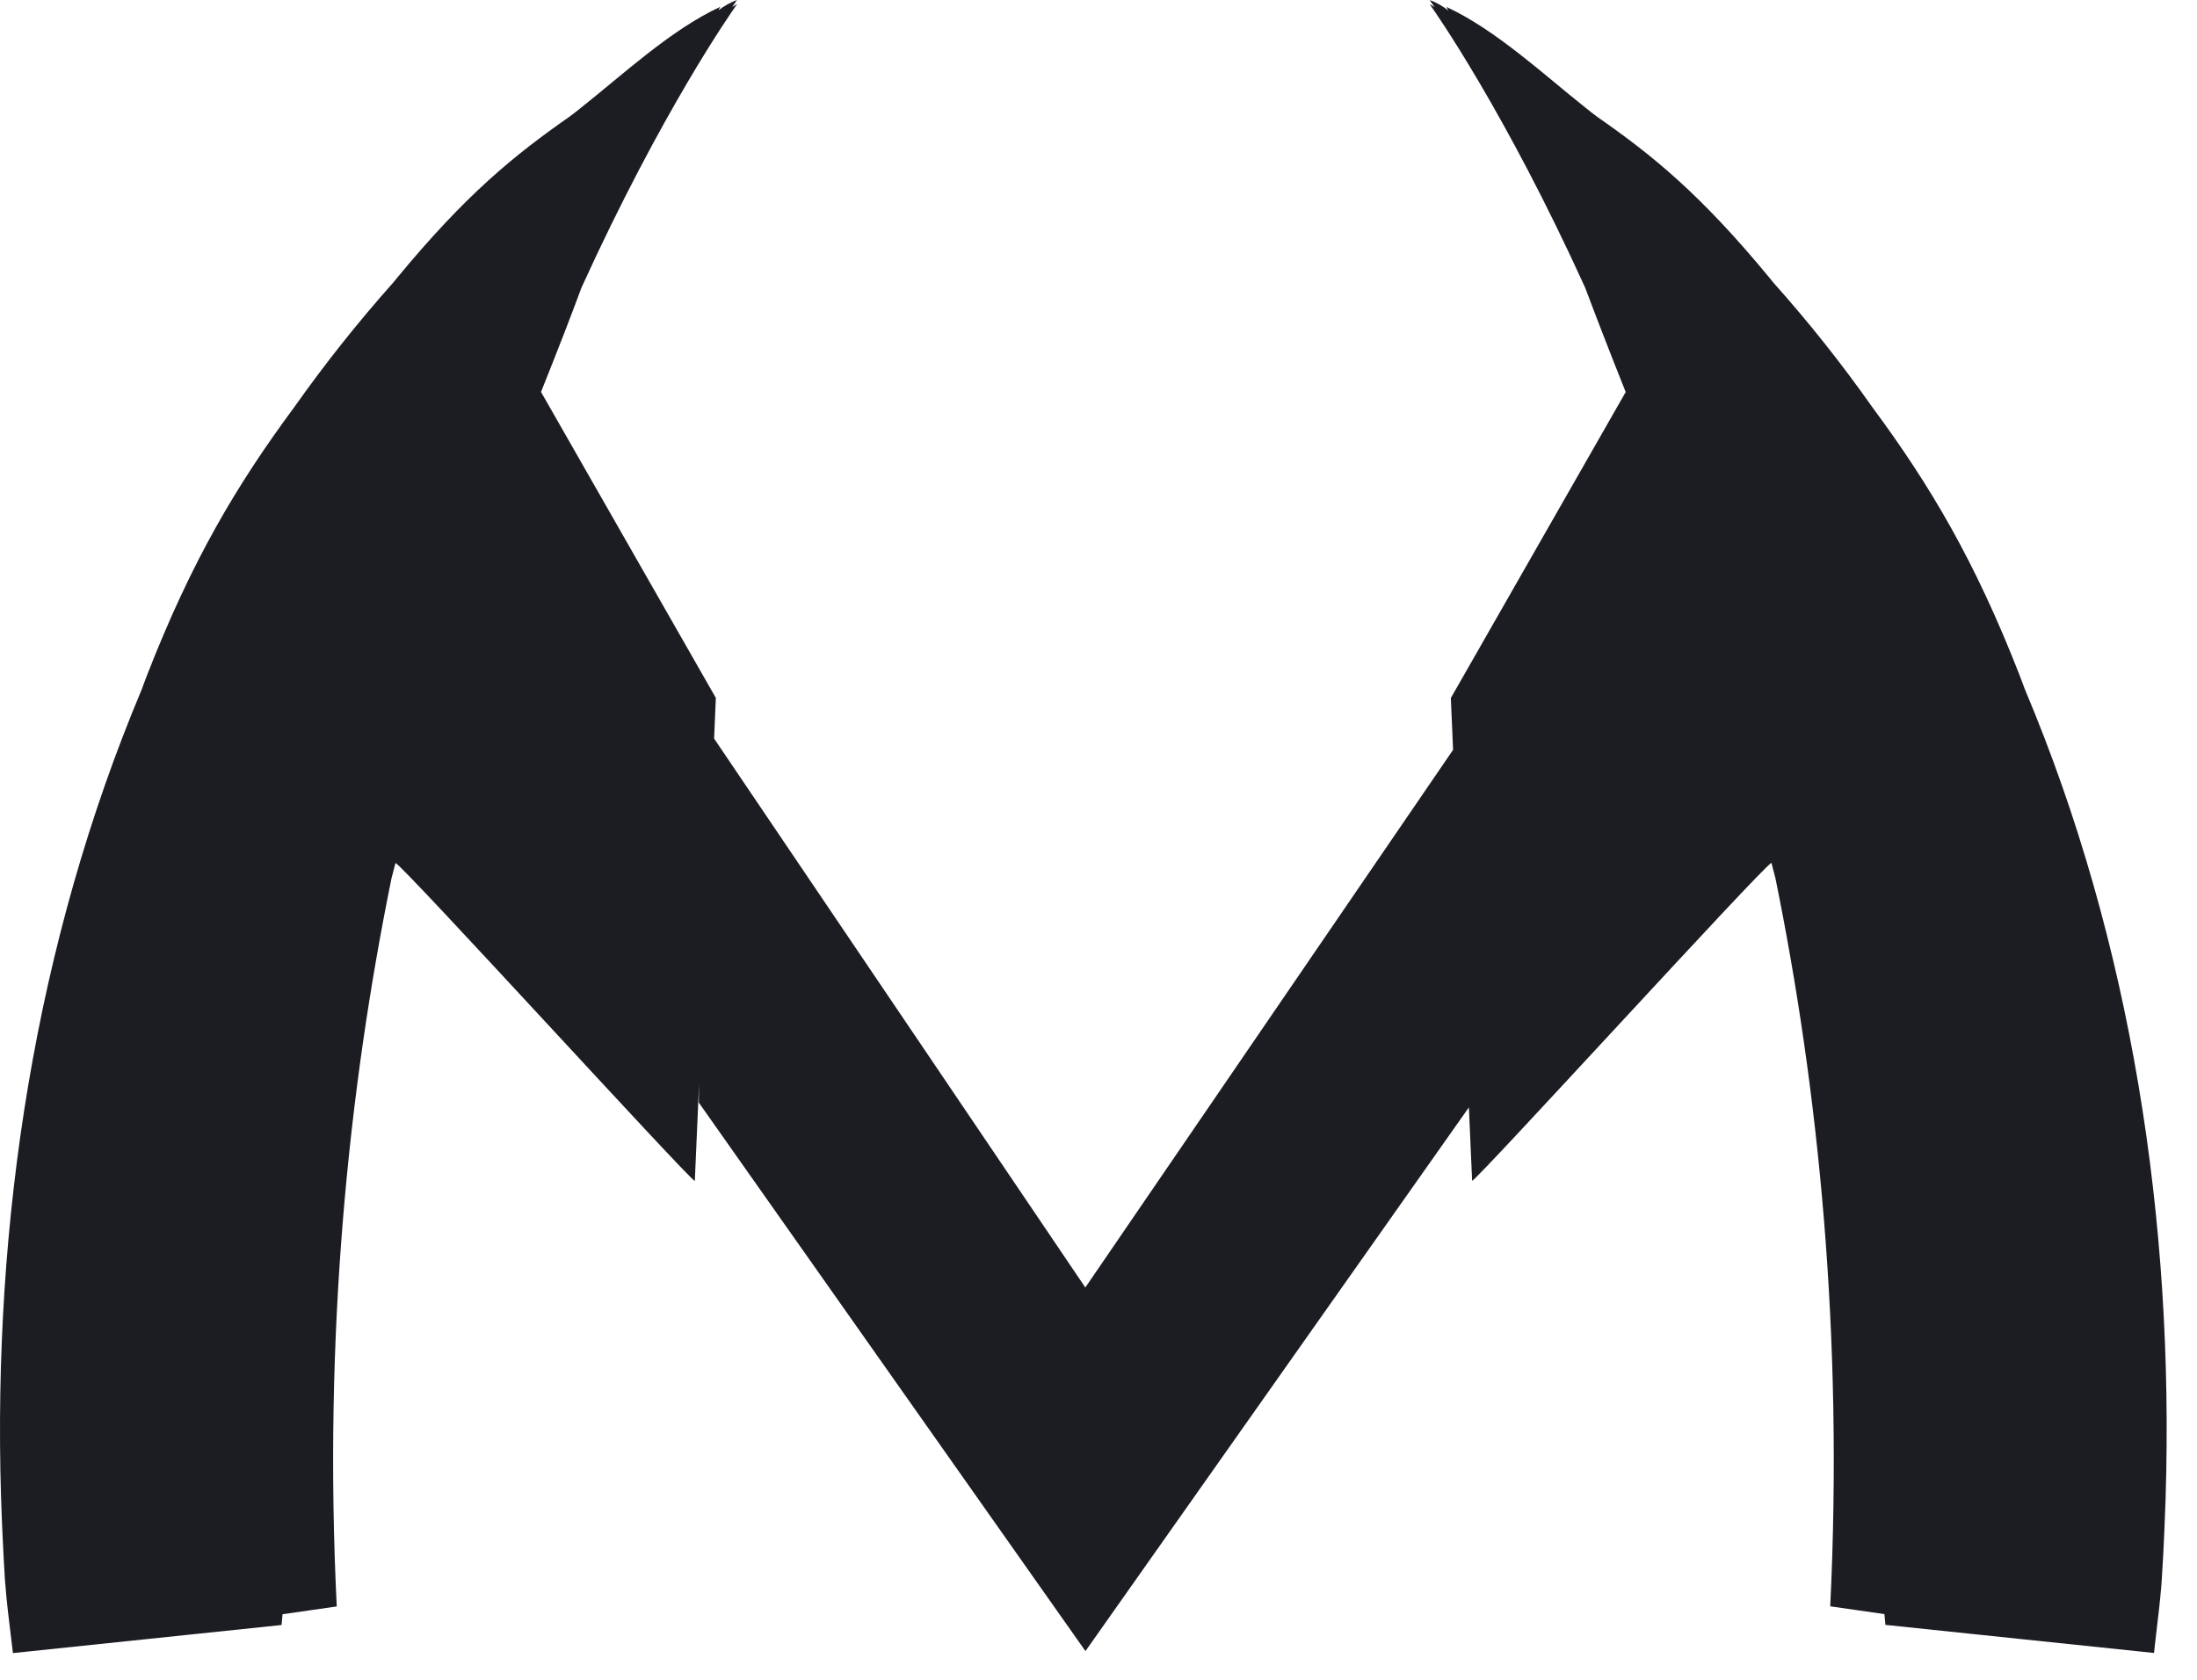 <svg width="51" height="39" viewBox="0 0 51 39" fill="none" xmlns="http://www.w3.org/2000/svg">
<path d="M50.183 36.66C50.206 36.298 50.227 35.936 50.241 35.574C50.252 35.327 50.261 35.08 50.27 34.83C50.27 34.807 50.27 34.784 50.272 34.758C50.468 28.353 49.48 21.878 47.004 16.002C46.961 15.887 46.917 15.772 46.874 15.657C45.849 13.035 44.818 11.283 43.465 9.456C42.755 8.448 41.989 7.482 41.17 6.566C41.141 6.529 41.113 6.497 41.084 6.46C39.475 4.507 38.361 3.608 37.088 2.72C37.04 2.683 36.988 2.645 36.939 2.608C36.896 2.574 36.853 2.536 36.807 2.502C35.876 1.766 34.727 0.692 33.576 0.161C33.59 0.19 33.604 0.215 33.621 0.244C33.489 0.144 33.352 0.057 33.188 0.003C33.228 0.06 33.263 0.109 33.303 0.164C33.263 0.141 33.225 0.118 33.185 0.095C33.188 0.098 33.191 0.103 33.194 0.106C33.32 0.284 34.94 2.594 36.798 6.681C37.04 7.327 37.344 8.114 37.738 9.102L33.679 16.206L33.731 17.409L25.194 29.892L16.577 17.148L16.617 16.203L12.559 9.1C12.955 8.111 13.26 7.324 13.498 6.678C15.359 2.591 16.979 0.279 17.106 0.103C17.108 0.101 17.111 0.095 17.114 0.092C17.074 0.115 17.037 0.138 16.997 0.161C17.034 0.106 17.068 0.057 17.108 0C16.948 0.057 16.807 0.141 16.675 0.241C16.689 0.213 16.703 0.187 16.721 0.158C15.569 0.689 14.42 1.766 13.489 2.499C13.446 2.533 13.403 2.571 13.357 2.605C13.309 2.643 13.257 2.68 13.208 2.717C11.935 3.608 10.821 4.507 9.213 6.457C9.184 6.494 9.155 6.526 9.126 6.563C8.308 7.482 7.541 8.448 6.831 9.453C5.479 11.28 4.447 13.029 3.422 15.654C3.376 15.769 3.336 15.884 3.293 15.999C0.82 21.878 -0.171 28.353 0.024 34.758C0.024 34.781 0.024 34.804 0.027 34.83C0.035 35.077 0.044 35.324 0.056 35.574C0.073 35.936 0.09 36.298 0.113 36.66C0.113 36.66 0.113 36.66 0.113 36.662C0.116 36.717 0.122 36.769 0.127 36.823C0.156 37.197 0.202 37.57 0.248 37.946C0.265 38.09 0.282 38.236 0.3 38.38C2.405 38.159 4.439 37.946 6.536 37.728C6.544 37.642 6.55 37.564 6.559 37.478L7.817 37.297C7.506 30.975 8.089 25.297 9.089 20.388C9.121 20.27 9.149 20.152 9.181 20.035C9.393 20.132 15.98 27.367 16.129 27.419L16.227 25.176L16.221 25.598L25.197 38.334L34.098 25.71L34.173 27.416C34.319 27.365 40.906 20.132 41.121 20.032C41.153 20.149 41.184 20.267 41.213 20.385C42.213 25.294 42.793 30.972 42.486 37.294L43.744 37.475C43.752 37.559 43.758 37.639 43.767 37.725C45.863 37.943 47.897 38.159 50.002 38.377C50.02 38.231 50.034 38.087 50.051 37.943C50.097 37.567 50.14 37.194 50.172 36.82C50.175 36.769 50.181 36.714 50.183 36.66Z" fill="#1B1D22"/>
</svg>
